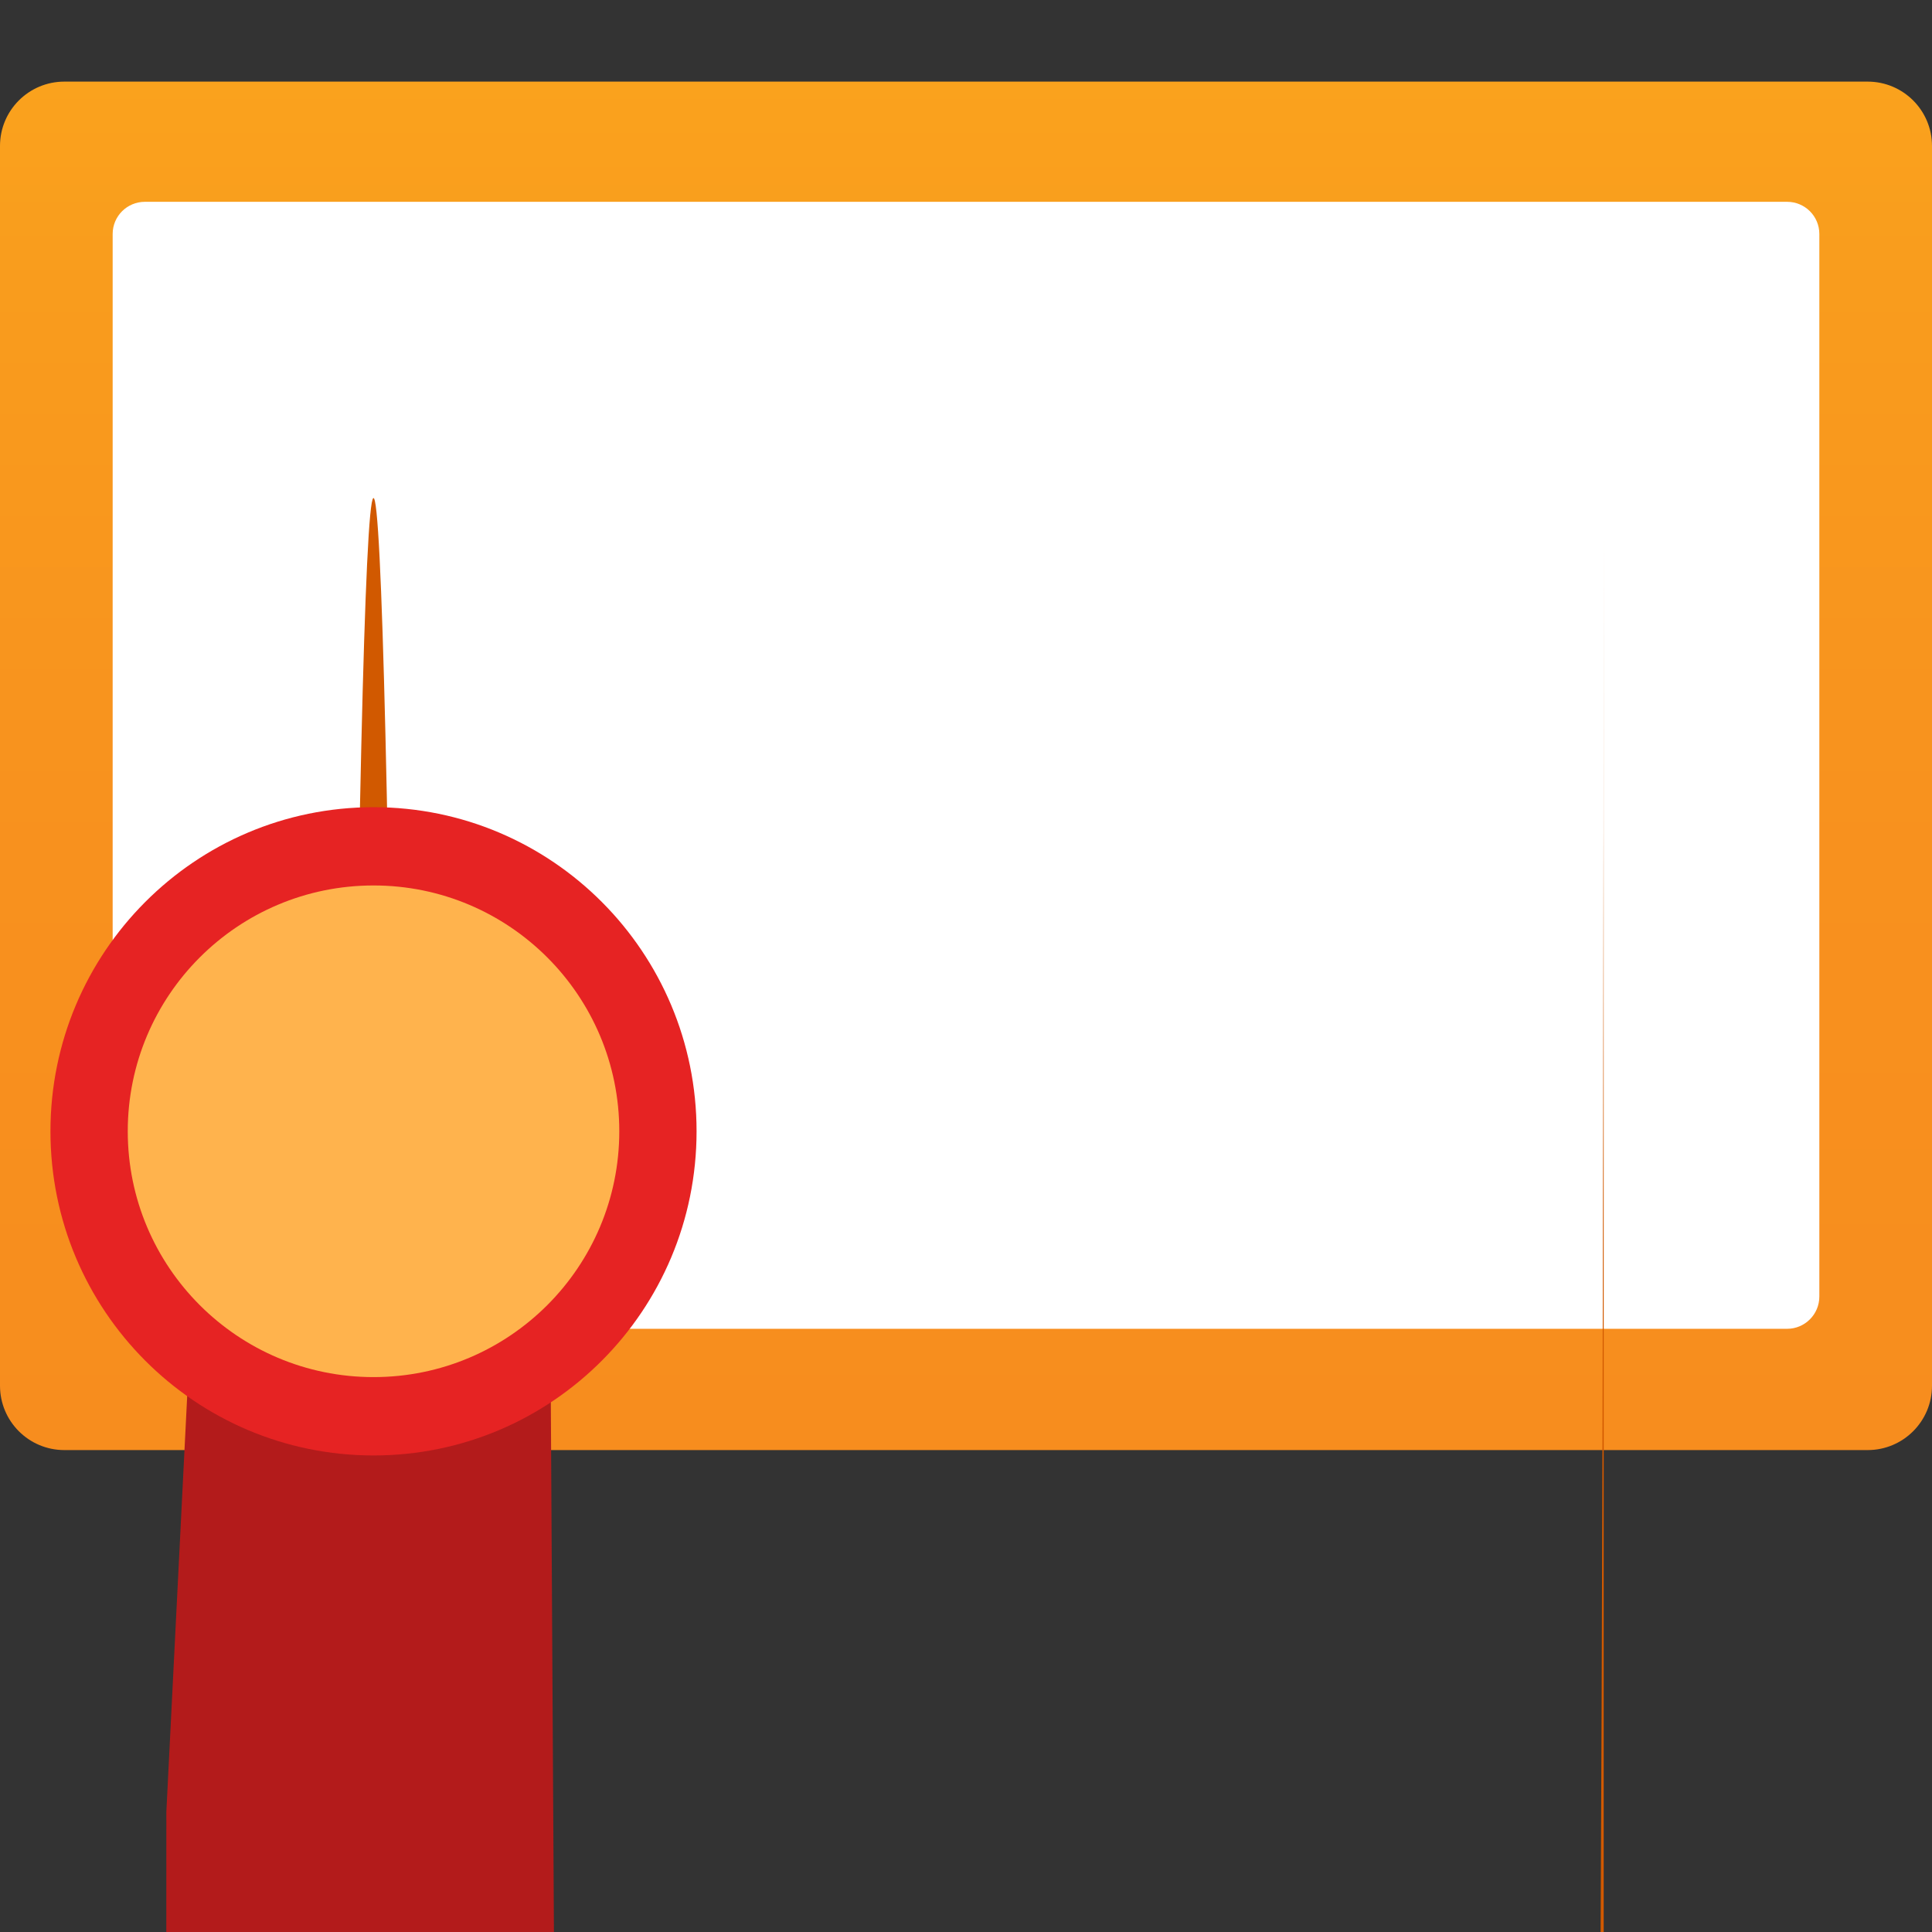 <?xml version="1.0" encoding="UTF-8"?>
<svg xmlns="http://www.w3.org/2000/svg" xmlns:xlink="http://www.w3.org/1999/xlink" width="70pt" height="70pt" viewBox="0 0 70 70" version="1.1">
<rect x="0" y="0" width="70" height="70" fill="#333333" stroke="none"/>
<defs>
<linearGradient id="linear0" gradientUnits="userSpaceOnUse" x1="9" y1="13.51" x2="9" y2="0.76" gradientTransform="matrix(3.889,0,0,3.889,0,0)">
<stop offset="0" style="stop-color:rgb(96.863%,55.294%,11.765%);stop-opacity:1;"/>
<stop offset="0.44" style="stop-color:rgb(97.255%,56.863%,11.765%);stop-opacity:1;"/>
<stop offset="0.85" style="stop-color:rgb(97.647%,61.176%,11.373%);stop-opacity:1;"/>
<stop offset="1" style="stop-color:rgb(98.039%,63.529%,11.373%);stop-opacity:1;"/>
</linearGradient>
</defs>
<g id="surface1">
<path style=" stroke:none;fill-rule:nonzero;fill:url(#linear0);" d="M 2.332 2.957 L 67.668 2.957 C 68.957 2.957 70 4 70 5.289 L 70 50.207 C 70 51.496 68.957 52.539 67.668 52.539 L 2.332 52.539 C 1.043 52.539 0 51.496 0 50.207 L 0 5.289 C 0 4 1.043 2.957 2.332 2.957 Z "/>
<path style=" stroke:none;fill-rule:nonzero;fill:rgb(100%,100%,100%);fill-opacity:1;" d="M 5.25 7.312 L 64.75 7.312 C 65.395 7.312 65.918 7.832 65.918 8.477 L 65.918 46.977 C 65.918 47.621 65.395 48.145 64.75 48.145 L 5.25 48.145 C 4.605 48.145 4.082 47.621 4.082 46.977 L 4.082 8.477 C 4.082 7.832 4.605 7.312 5.25 7.312 Z "/>
<path style=" stroke:none;fill-rule:nonzero;fill:rgb(81.961%,34.902%,0%);fill-opacity:1;" d="M 58.102 36.32 C 58.102 97.121 57.617 147.004 57.012 149.102 L 31.734 149.102 C 31.734 148.348 31.734 147.598 31.734 146.844 L 57.012 146.844 C 57.309 146.824 57.59 158.828 57.797 180.102 C 58 201.371 58.109 230.074 58.102 259.621 "/>
<path style=" stroke:none;fill-rule:nonzero;fill:rgb(81.961%,34.902%,0%);fill-opacity:1;" d="M 58.102 29.32 C 58.102 90.121 57.617 140.004 57.012 142.102 L 31.734 142.102 C 31.734 141.348 31.734 140.598 31.734 139.844 L 57.012 139.844 C 57.309 139.824 57.59 151.828 57.797 173.102 C 58 194.371 58.109 223.074 58.102 252.621 "/>
<path style=" stroke:none;fill-rule:nonzero;fill:rgb(81.961%,34.902%,0%);fill-opacity:1;" d="M 58.102 19.172 C 58.109 48.719 58 77.426 57.797 98.695 C 57.59 119.965 57.309 131.969 57.012 131.949 L 14.66 131.949 C 14.656 194.012 14.148 243.91 13.527 243.598 C 12.906 243.289 12.406 192.887 12.406 130.82 C 12.406 68.758 12.906 18.355 13.527 18.047 C 14.148 17.734 14.656 67.633 14.66 129.695 L 57.012 129.695 C 57.309 129.676 57.59 141.68 57.797 162.949 C 58 184.219 58.109 212.926 58.102 242.473 "/>
<path style=" stroke:none;fill-rule:nonzero;fill:rgb(70.196%,10.588%,10.588%);fill-opacity:1;" d="M 19.949 49.352 C 16.223 52.699 10.57 52.699 6.844 49.352 L 6.027 65.645 C 5.988 119.914 6.293 170.828 6.793 192.688 C 7.289 214.547 7.871 202.594 8.246 162.867 L 13.301 157.734 L 18.395 162.906 C 18.625 202.219 19.051 226.27 19.504 226.078 C 19.961 225.887 20.383 201.477 20.609 161.973 Z "/>
<path style=" stroke:none;fill-rule:nonzero;fill:rgb(90.196%,13.725%,13.725%);fill-opacity:1;" d="M 25.238 40.988 C 25.238 34.504 20 29.246 13.535 29.246 C 7.07 29.246 1.828 34.504 1.828 40.988 C 1.828 47.477 7.07 52.734 13.535 52.734 C 20 52.734 25.238 47.477 25.238 40.988 Z "/>
<path style=" stroke:none;fill-rule:nonzero;fill:rgb(100%,70.196%,30.196%);fill-opacity:1;" d="M 22.438 40.988 C 22.438 36.07 18.453 32.082 13.535 32.082 C 8.613 32.082 4.629 36.07 4.629 40.988 C 4.629 45.906 8.613 49.895 13.535 49.895 C 18.453 49.895 22.438 45.906 22.438 40.988 Z "/>
</g>
</svg>
